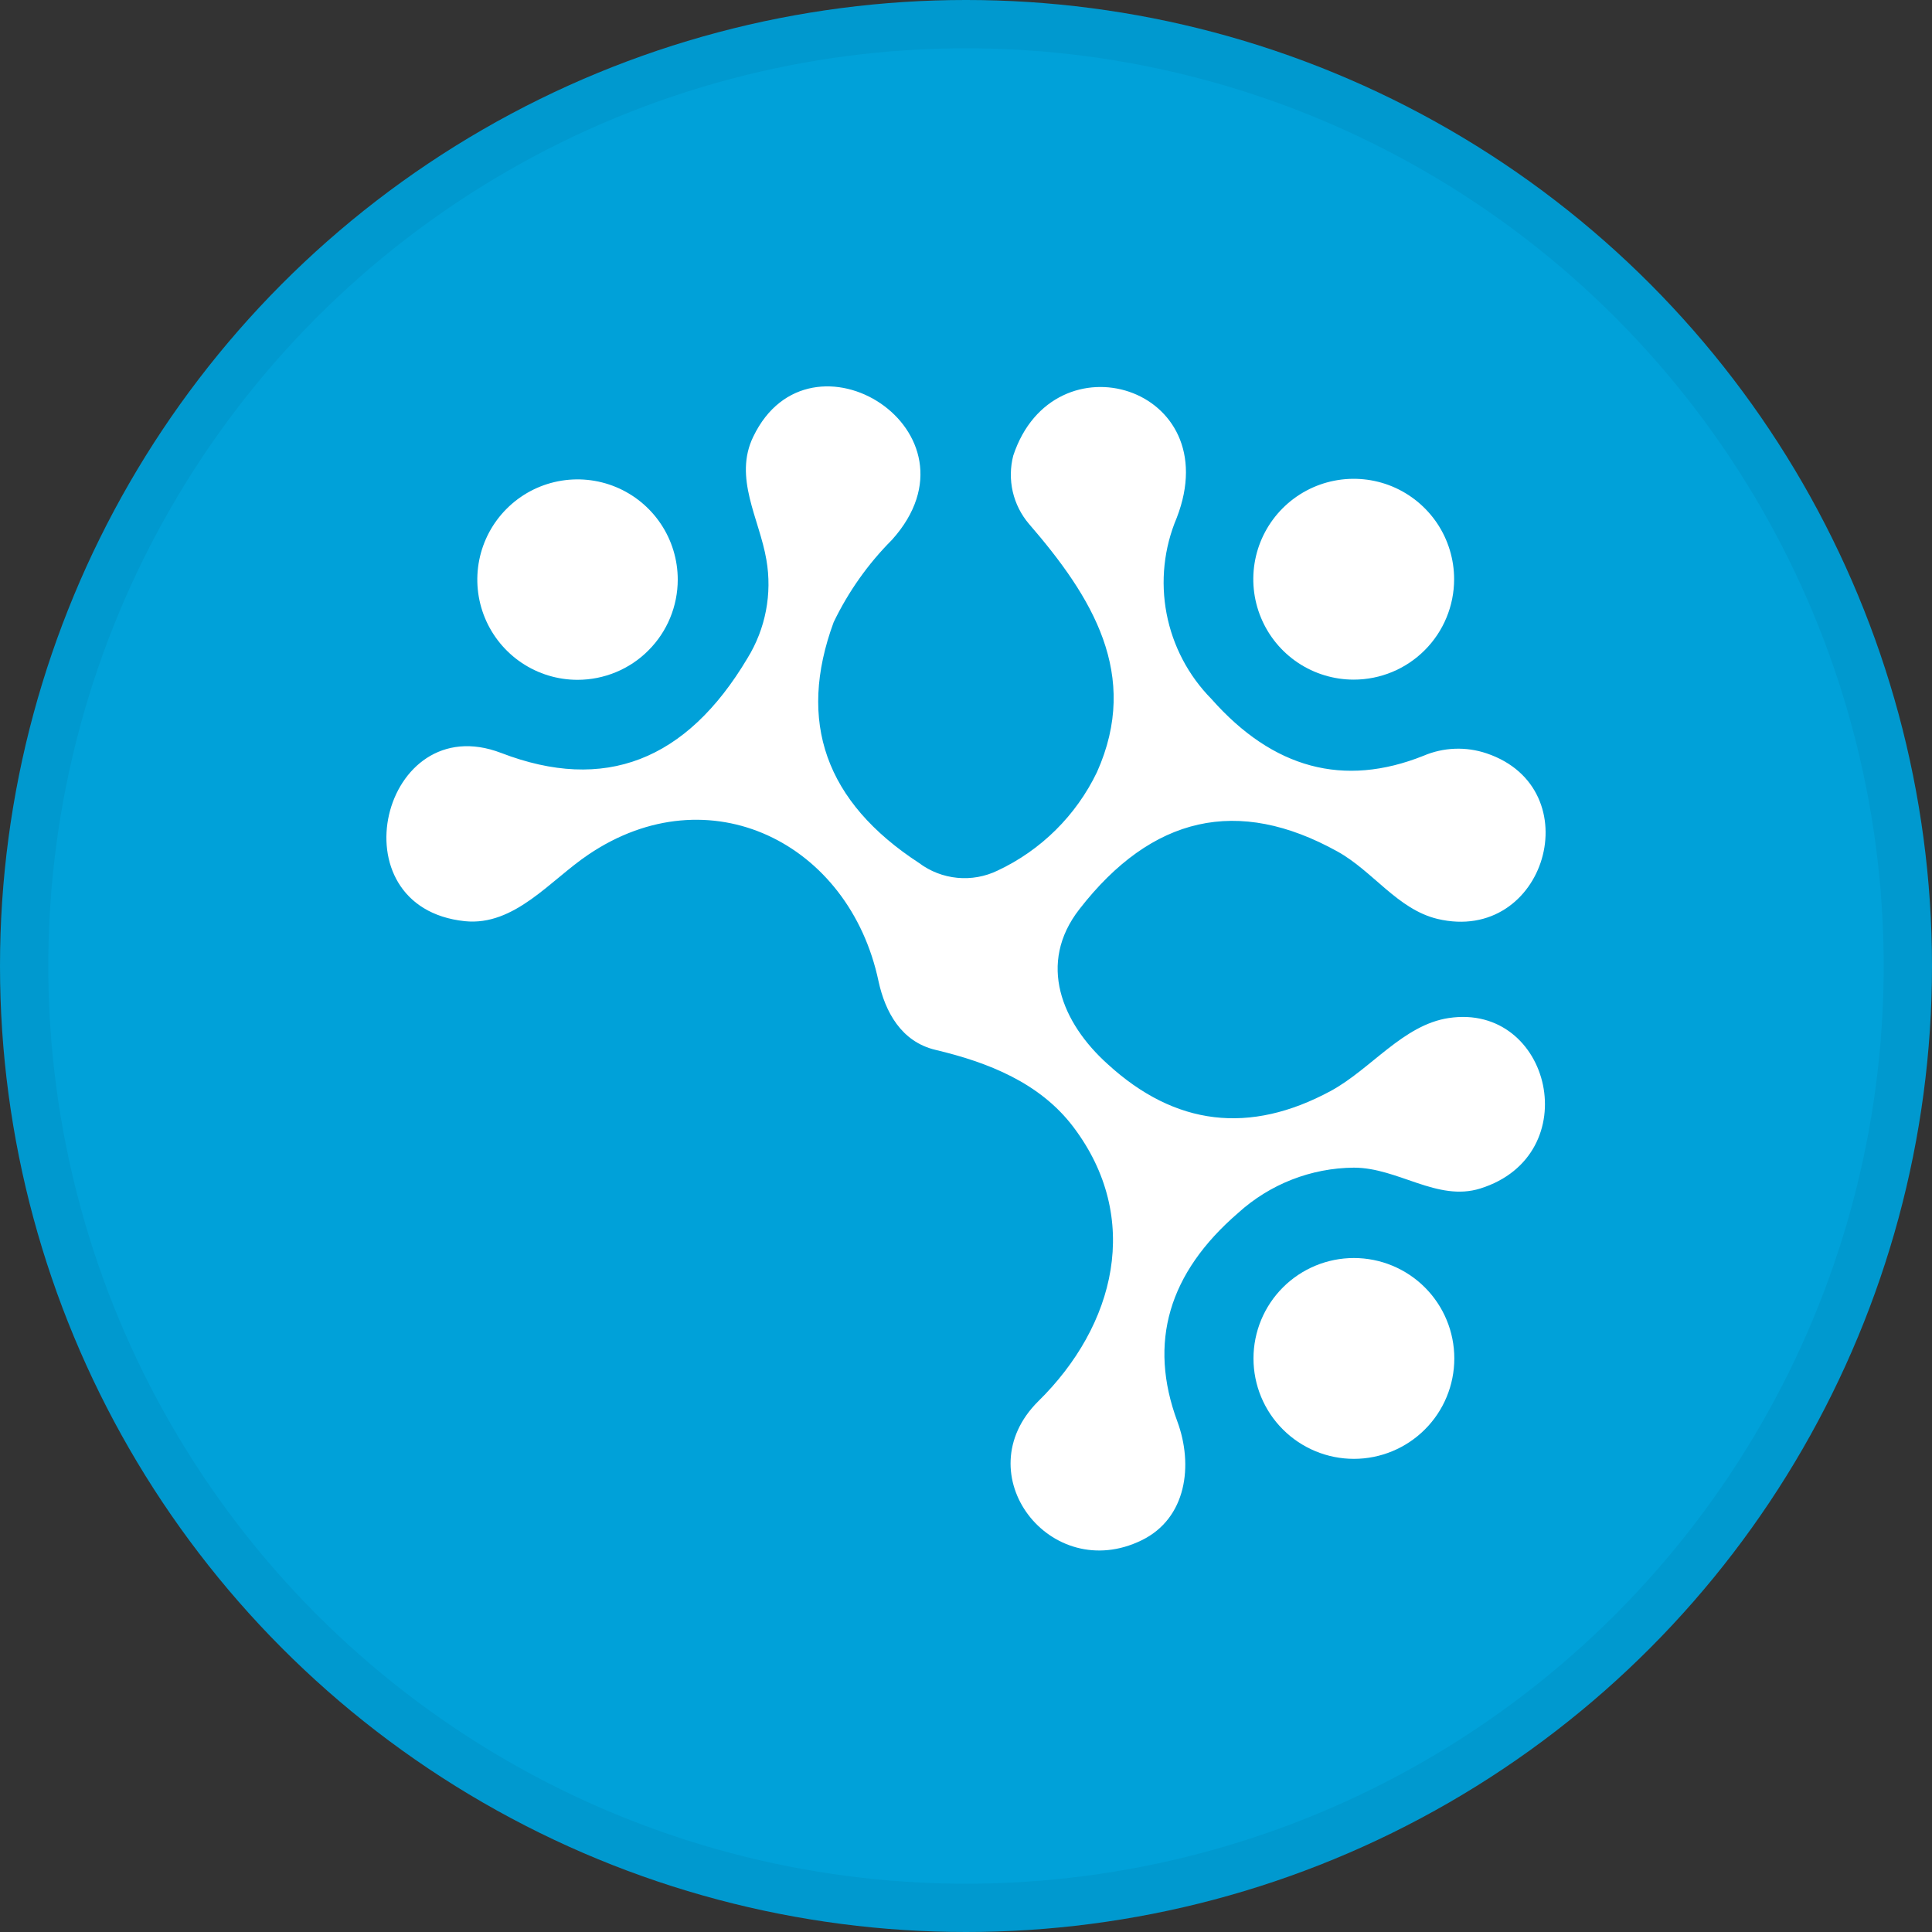 <svg width="40" height="40" viewBox="0 0 40 40" fill="none" xmlns="http://www.w3.org/2000/svg">
<rect x="0" y="0" width="40" height="40" fill="#333333" stroke="none"/>
<circle cx="20" cy="20" r="20" fill="#00A1D9"/>
<path d="M22.712 15.985C23.614 13.969 22.61 12.357 21.304 10.847C21.14 10.655 21.025 10.426 20.968 10.18C20.912 9.935 20.915 9.679 20.978 9.434C21.814 6.908 25.415 8.003 24.363 10.721C24.098 11.347 24.025 12.037 24.153 12.705C24.281 13.373 24.604 13.987 25.081 14.471C26.358 15.915 27.821 16.307 29.471 15.648C29.885 15.471 30.35 15.453 30.777 15.597C32.942 16.326 32.001 19.555 29.761 19.025C28.933 18.825 28.427 18.037 27.69 17.629C25.632 16.488 23.851 16.887 22.347 18.825C21.473 19.947 21.983 21.179 22.936 22.034C24.332 23.31 25.871 23.494 27.552 22.587C28.388 22.132 29.051 21.218 29.996 21.077C32.118 20.759 32.856 23.916 30.647 24.607C29.757 24.885 28.945 24.175 28.031 24.175C27.144 24.182 26.291 24.516 25.634 25.113C24.191 26.358 23.771 27.796 24.375 29.428C24.709 30.33 24.571 31.436 23.634 31.891C21.747 32.809 19.978 30.518 21.496 29.012C23.093 27.443 23.65 25.219 22.222 23.332C21.531 22.418 20.457 21.994 19.366 21.736C18.66 21.567 18.327 20.951 18.189 20.316C17.585 17.452 14.683 16.001 12.18 17.695C11.396 18.221 10.654 19.178 9.623 19.072C6.904 18.786 7.908 14.644 10.376 15.589C12.51 16.41 14.209 15.756 15.475 13.628C15.851 13.019 15.99 12.293 15.867 11.588C15.722 10.737 15.181 9.889 15.597 9.038C16.773 6.598 20.484 8.932 18.468 11.176C17.972 11.673 17.564 12.25 17.26 12.882C16.501 14.943 17.091 16.605 19.029 17.868C19.259 18.041 19.532 18.146 19.819 18.174C20.105 18.202 20.394 18.15 20.653 18.025C21.554 17.603 22.281 16.882 22.712 15.985Z" fill="white"/>
<path d="M14.032 12C14.032 12.272 13.978 12.542 13.874 12.794C13.77 13.046 13.617 13.274 13.424 13.467C13.232 13.66 13.003 13.813 12.751 13.917C12.499 14.021 12.229 14.075 11.957 14.075C11.546 14.075 11.145 13.953 10.804 13.725C10.463 13.497 10.197 13.173 10.04 12.794C9.883 12.415 9.842 11.998 9.922 11.595C10.002 11.193 10.199 10.823 10.49 10.533C10.78 10.242 11.149 10.045 11.552 9.965C11.955 9.885 12.372 9.926 12.751 10.083C13.13 10.24 13.454 10.506 13.682 10.847C13.91 11.188 14.032 11.589 14.032 12Z" fill="white"/>
<path d="M30.106 11.992C30.106 12.543 29.887 13.072 29.497 13.462C29.107 13.852 28.579 14.071 28.027 14.071C27.616 14.071 27.214 13.949 26.872 13.721C26.53 13.492 26.264 13.168 26.107 12.788C25.949 12.408 25.908 11.99 25.988 11.586C26.068 11.183 26.266 10.813 26.557 10.522C26.848 10.231 27.218 10.033 27.622 9.953C28.025 9.873 28.443 9.914 28.823 10.071C29.203 10.229 29.527 10.495 29.756 10.837C29.984 11.179 30.106 11.581 30.106 11.992Z" fill="white"/>
<path d="M30.11 28.125C30.11 28.677 29.891 29.206 29.501 29.595C29.111 29.985 28.582 30.204 28.031 30.204C27.48 30.204 26.951 29.985 26.561 29.595C26.171 29.206 25.952 28.677 25.952 28.125C25.952 27.574 26.171 27.045 26.561 26.655C26.951 26.265 27.48 26.046 28.031 26.046C28.582 26.046 29.111 26.265 29.501 26.655C29.891 27.045 30.11 27.574 30.11 28.125Z" fill="white"/>
<circle cx="20" cy="20" r="19.5" stroke="black" stroke-opacity="0.05"/>
</svg>

